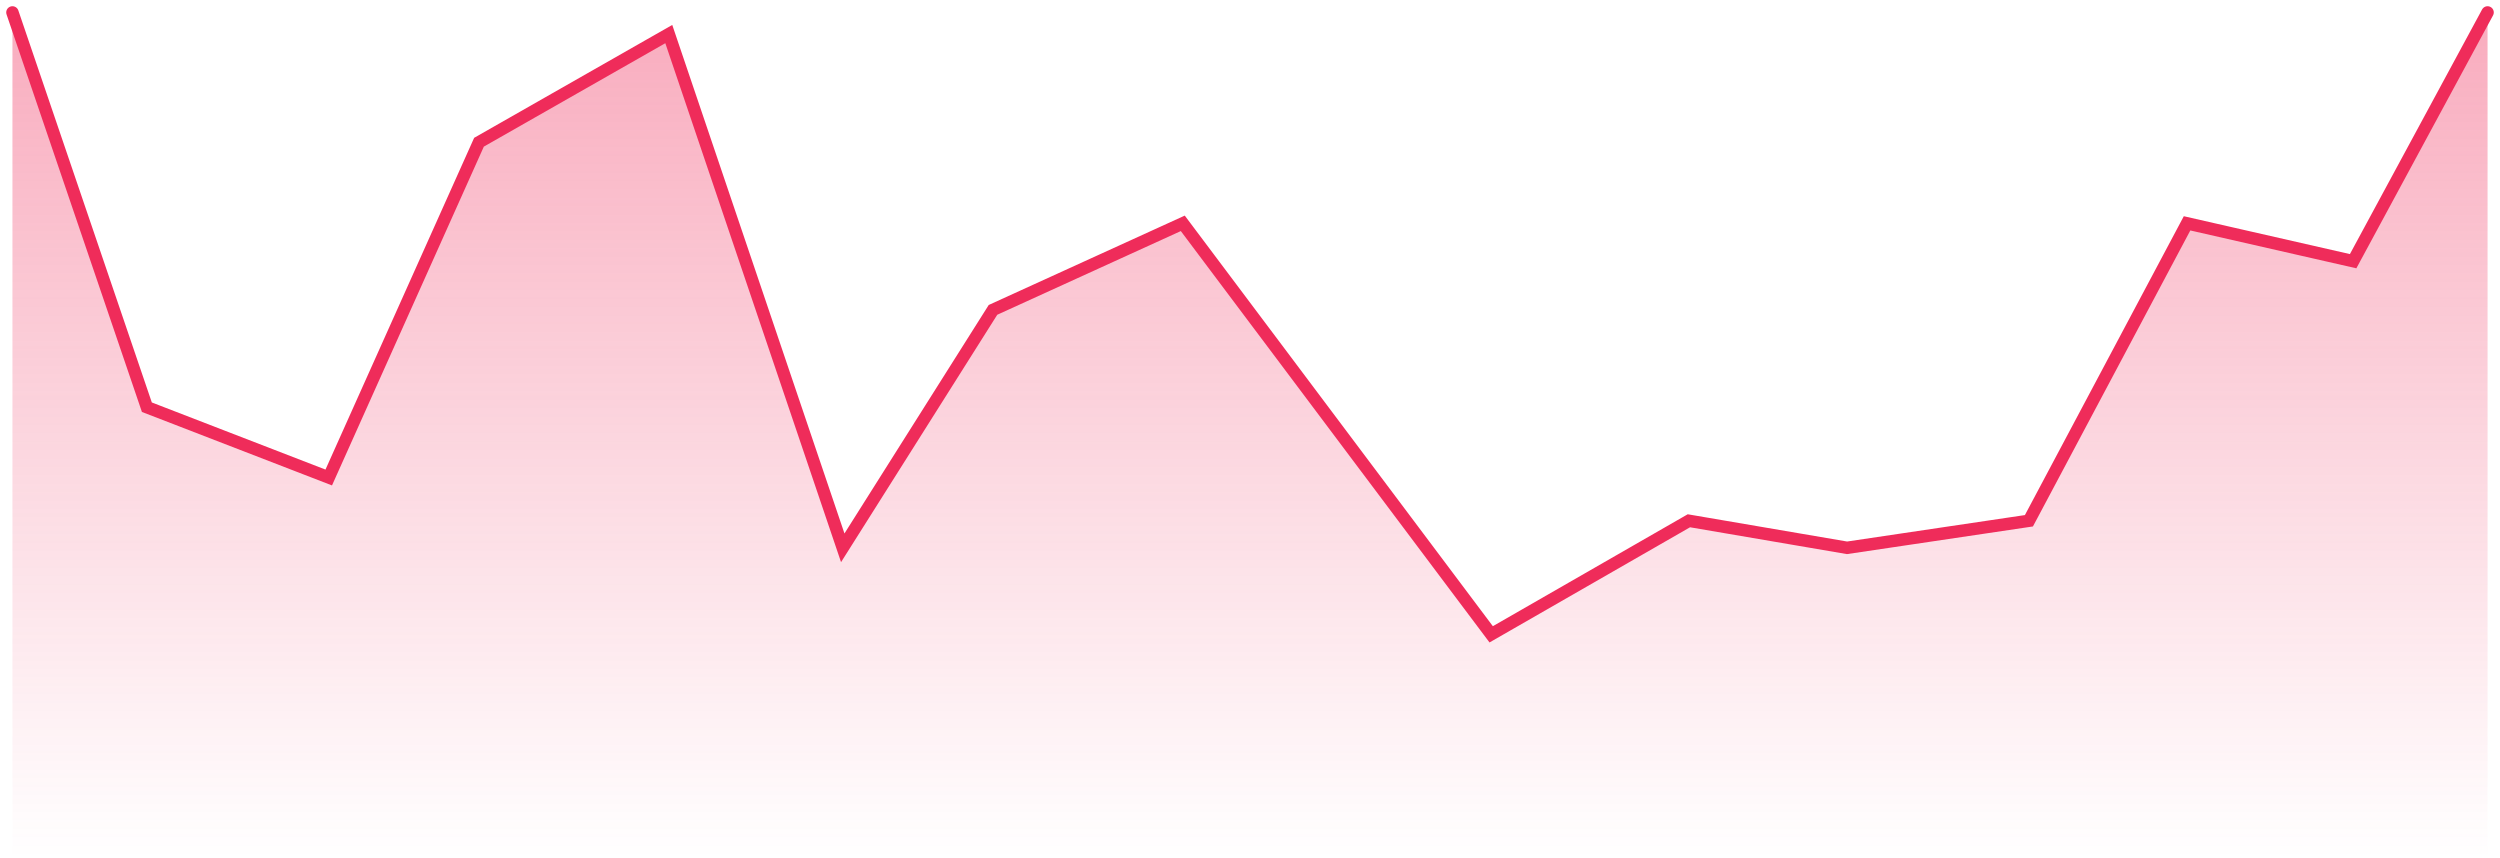 <svg
  xmlns="http://www.w3.org/2000/svg"
  width="201"
  height="69"
  viewBox="0 0 201 69"
  fill="none"
>
    <path
    d="M11.808 32.739L1 1V69H200V1L189.192 21L175.84 17.956L163.125 41.87L148.502 44.044L135.786 41.87L119.891 51L95.096 17.956L79.837 24.913L67.757 44.044L53.77 2.739L38.511 11.435L26.431 38.391L11.808 32.739Z"
    fill="url(#paint0_linear_2_3725)"
  />
    <path
    d="M1 1L11.808 32.739L26.431 38.391L38.511 11.435L53.77 2.739L67.757 44.044L79.837 24.913L95.096 17.956L119.891 51L135.786 41.87L148.502 44.044L163.125 41.87L175.84 17.956L189.192 21L200 1"
    stroke="#EF2C5A"
    stroke-linecap="round"
  />
    <defs>
      <linearGradient
      id="paint0_linear_2_3725"
      x1="100.5"
      y1="-103.5"
      x2="100.5"
      y2="69"
      gradientUnits="userSpaceOnUse"
    >
        <stop stop-color="#EF2C5A" />
        <stop offset="1" stop-color="#EF2C5A" stop-opacity="0" />
      </linearGradient>
    </defs>
  </svg>
